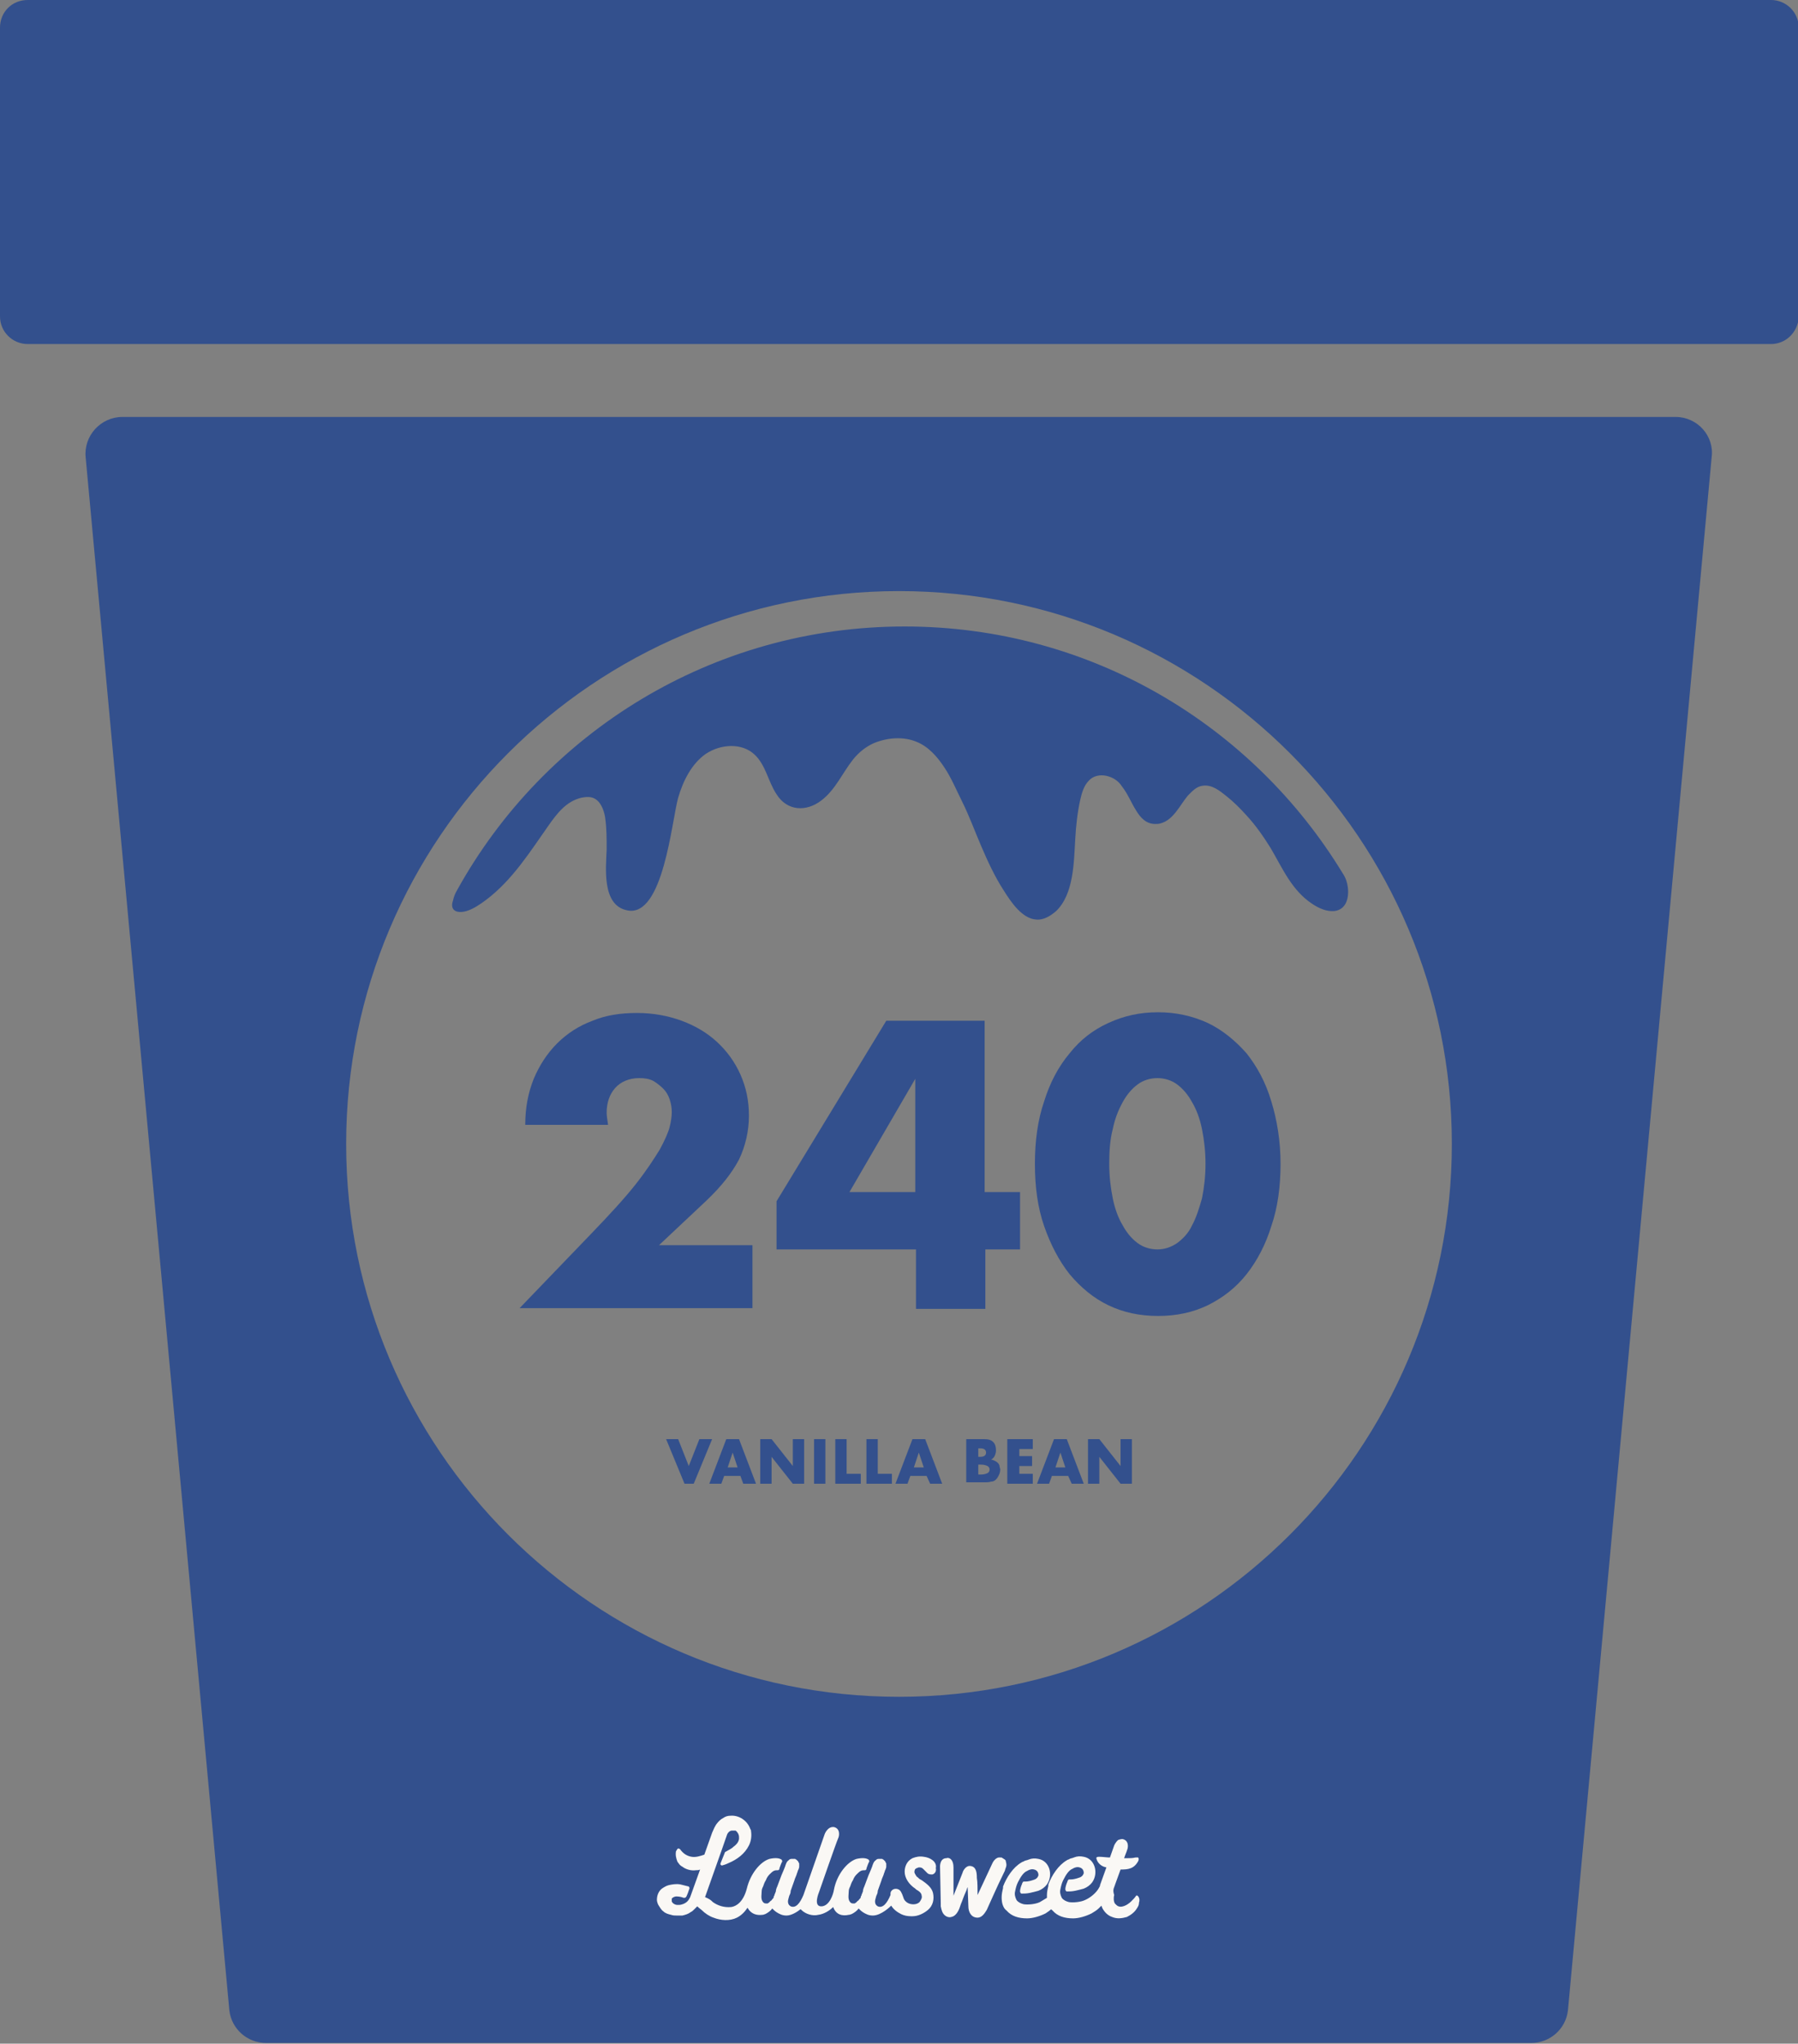 <?xml version="1.0" encoding="utf-8"?>
<!-- Generator: Adobe Illustrator 22.0.1, SVG Export Plug-In . SVG Version: 6.00 Build 0)  -->
<svg version="1.1" xmlns="http://www.w3.org/2000/svg" xmlns:xlink="http://www.w3.org/1999/xlink" x="0px" y="0px"
	 viewBox="0 0 254 288.7" style="enable-background:new 0 0 254 288.7;" xml:space="preserve">
<rect x="0" y="0" width="254" height="288.7" fill="#808080" stroke="none"/>
<style type="text/css">
	.st0{fill:#33508D;}
	.st1{fill:#FAF8F5;}
	.st2{display:none;}
	.st3{display:inline;}
	.st4{fill:#EACD4D;}
	.st5{fill:#708042;}
	.st6{fill:#C56A36;}
	.st7{fill:#ACC5E0;}
	.st8{fill:#CCA79C;}
	.st9{fill:none;stroke:#33508D;stroke-width:23.166;stroke-miterlimit:10;}
</style>
<g id="레이어_1">
	<path class="st0" d="M236.7,58.9H17.3c-3.1,0-5.5,2.7-5.2,5.7l20.3,219.4c0.3,2.6,2.5,4.6,5.2,4.6h178.7c2.7,0,4.9-2,5.2-4.6
		l20.3-219.4C242.2,61.6,239.8,58.9,236.7,58.9z M127,239.7c-43.1,0-78.1-35-78.1-78.1c0-43.1,35-78.1,78.1-78.1s78.1,35,78.1,78.1
		C205.1,204.7,170.1,239.7,127,239.7z"/>
	<path class="st0" d="M250.2,48.6H3.9c-2.1,0-3.9-1.7-3.9-3.9V3.9C0,1.7,1.7,0,3.9,0h246.3c2.1,0,3.9,1.7,3.9,3.9v40.9
		C254,46.9,252.3,48.6,250.2,48.6z"/>
	<g>
		<path class="st1" d="M130.5,262.3c-0.6-0.1-1.1,0-1.6,0.2c-0.8,0.4-1.1,1.2-1.1,1.9c0,0.9,0.6,1.8,1.5,2.4c0,0,0.1,0.1,0.1,0.1
			c0.1,0.1,0.2,0.1,0.3,0.2c0.2,0.1,0.5,0.4,0.5,0.7c0.1,0.3-0.1,0.6-0.3,0.9c-0.4,0.4-1.2,0.4-1.7,0.1c-0.3-0.2-0.5-0.4-0.6-0.8
			c-0.2-0.6-0.4-1-0.7-1.1c-0.2-0.1-0.5-0.1-0.7,0c-0.2,0.1-0.4,0.3-0.4,0.6c0,0.1,0,0.1,0,0.2c-0.5,1.2-1.1,1.9-1.8,1.6
			c-0.1-0.1-0.2-0.1-0.3-0.3c-0.2-0.4,0-0.8,0.1-1.2c0.1-0.2,0.2-0.4,0.2-0.7c0.2-0.5,0.3-0.9,0.5-1.4c0.1-0.4,0.3-0.7,0.4-1.1
			c0.1-0.2,0.1-0.4,0.2-0.5c0-0.1,0.1-0.2,0.1-0.4c0,0,0,0,0,0c0-0.1,0-0.2,0-0.2c0-0.1,0-0.1,0-0.2c0-0.1,0-0.1-0.1-0.2
			c0-0.1,0-0.1-0.1-0.2c0,0-0.1-0.1-0.1-0.1c0,0-0.1-0.1-0.1-0.1c-0.1,0-0.1-0.1-0.2-0.1c-0.1,0-0.1,0-0.2,0c-0.1,0-0.3,0-0.3,0
			c-0.2,0-0.3,0.1-0.4,0.2c-0.3,0.2-0.4,0.6-0.5,0.9c-0.1,0.2-0.1,0.3-0.2,0.5c-0.1,0.2-0.2,0.5-0.3,0.7c-0.1,0.3-0.2,0.5-0.3,0.8
			c-0.1,0.3-0.2,0.5-0.3,0.8c-0.1,0.2-0.2,0.5-0.2,0.7c-0.1,0.2-0.1,0.3-0.2,0.5c0,0.1,0,0.1-0.1,0.2l0,0.1c0,0.1-0.1,0.2-0.2,0.3
			c-0.1,0.1-0.1,0.2-0.2,0.2c-0.1,0.1-0.2,0.2-0.3,0.3c-0.1,0-0.1,0.1-0.2,0.1c-0.2,0-0.4,0-0.5-0.1c-0.5-0.4-0.3-1.1-0.3-1.6
			c0-0.3,0.1-0.5,0.2-0.7c0.1-0.3,0.2-0.6,0.4-0.9c0.1-0.3,0.3-0.6,0.5-0.8c0.2-0.2,0.4-0.4,0.6-0.5c0.2-0.1,0.4-0.1,0.6-0.1
			c0.1,0,0.2-0.1,0.2-0.2c0-0.1,0.1-0.3,0.2-0.6c0.1-0.2,0.1-0.3,0.2-0.4c0-0.1,0-0.2-0.1-0.3c-0.3-0.2-0.8-0.3-1.7-0.1
			c-1.3,0.4-2.8,2.2-3.2,4.4c-0.1,0.6-0.6,2.2-1.7,2.3c-1.3,0.1-0.4-2-0.4-2s2.5-7.2,2.7-7.6c0.2-0.4,0.3-1.4-0.6-1.6
			c-0.9-0.1-1.3,1-1.3,1l-3,8.6c-0.5,1.2-1.1,1.9-1.8,1.6c-0.1-0.1-0.2-0.1-0.3-0.3c-0.2-0.4,0-0.8,0.1-1.2c0.1-0.2,0.2-0.4,0.2-0.7
			c0.2-0.5,0.3-0.9,0.5-1.4c0.1-0.4,0.3-0.7,0.4-1.1c0.1-0.2,0.1-0.4,0.2-0.5c0-0.1,0.1-0.2,0.1-0.4c0,0,0,0,0,0c0-0.1,0-0.2,0-0.2
			c0-0.1,0-0.1,0-0.2c0-0.1,0-0.1-0.1-0.2c0-0.1,0-0.1-0.1-0.2c0,0-0.1-0.1-0.1-0.1c0,0-0.1-0.1-0.1-0.1c-0.1,0-0.1-0.1-0.2-0.1
			c-0.1,0-0.1,0-0.2,0c-0.1,0-0.3,0-0.3,0c-0.2,0-0.3,0.1-0.4,0.2c-0.3,0.2-0.4,0.6-0.5,0.9c-0.1,0.2-0.1,0.3-0.2,0.5
			c-0.1,0.2-0.2,0.5-0.3,0.7c-0.1,0.3-0.2,0.5-0.3,0.8c-0.1,0.3-0.2,0.5-0.3,0.8c-0.1,0.2-0.2,0.5-0.2,0.7c-0.1,0.2-0.1,0.3-0.2,0.5
			c0,0.1,0,0.1-0.1,0.2l0,0.1c0,0.1-0.1,0.2-0.2,0.3c-0.1,0.1-0.1,0.2-0.2,0.2c-0.1,0.1-0.2,0.2-0.3,0.3c-0.1,0-0.1,0.1-0.2,0.1
			c-0.2,0-0.4,0-0.5-0.1c-0.5-0.4-0.3-1.1-0.3-1.6c0-0.3,0.1-0.5,0.2-0.7c0.1-0.3,0.2-0.6,0.4-0.9c0.1-0.3,0.3-0.6,0.5-0.8
			c0.2-0.2,0.4-0.4,0.6-0.5c0.2-0.1,0.4-0.1,0.6-0.1c0.1,0,0.2-0.1,0.2-0.2c0-0.1,0.1-0.3,0.2-0.6c0.1-0.2,0.1-0.3,0.2-0.4
			c0-0.1,0-0.2-0.1-0.3c-0.3-0.2-0.8-0.3-1.7-0.1c-1.3,0.4-2.7,2.1-3.2,4.2c-0.5,1.9-1.5,2.5-2.2,2.6c-1,0.1-1.9-0.2-2.6-0.7
			l-0.1-0.1c-0.2-0.2-0.5-0.4-1-0.6l2.3-6.5l0.8-2.3c0.1-0.3,0.4-0.6,0.7-0.6c0.1,0,0.3,0,0.4,0c0,0,0.1,0,0.1,0
			c0.2,0.1,0.5,0.5,0.5,0.9c0,0.1,0,0.2,0,0.3c-0.1,0.5-0.4,0.8-0.8,1.1c-0.3,0.3-0.8,0.5-1.1,0.7c-0.1,0-0.1,0.1-0.1,0.1l-0.6,1.5
			c-0.1,0.2,0.1,0.4,0.3,0.3c0.4-0.1,0.8-0.3,0.8-0.3c1.2-0.5,2.3-1.3,2.9-2.5c0.3-0.6,0.4-1.3,0.3-2c0-0.1,0-0.2-0.1-0.3
			c-0.4-1.2-1.6-2-2.8-1.9c-0.4,0-0.7,0.1-1,0.3c-0.4,0.2-0.7,0.5-1,0.9c-0.2,0.3-0.4,0.7-0.6,1.2l-1.1,3.1
			c-0.6,0.2-1.2,0.4-1.8,0.3c-0.6-0.1-1.1-0.4-1.5-0.9c-0.1-0.1-0.1-0.2-0.2-0.2c-0.1-0.1-0.2-0.1-0.3,0c-0.1,0.1-0.1,0.2-0.2,0.3
			c-0.1,0.5,0,1,0.2,1.5c0.1,0.1,0.2,0.3,0.3,0.4c0.1,0.1,0.2,0.2,0.4,0.3c0.5,0.4,1.3,0.6,1.9,0.5c0.2,0,0.4,0,0.6-0.1l-1.4,3.9
			c-0.1,0.2-0.2,0.4-0.4,0.6c-0.3,0.3-0.8,0.5-1.2,0.5c-0.1,0-0.1,0-0.2,0c-0.3,0-0.7-0.2-0.8-0.5c0-0.1,0-0.3,0-0.4
			c0.1-0.1,0.3-0.3,0.7-0.3c0,0,0.5,0,1,0.2c0.1,0,0.2,0,0.3-0.1c0.1-0.1,0.1-0.2,0.2-0.4c0.1-0.2,0.2-0.6,0.3-0.8
			c0-0.1,0-0.2-0.1-0.3c-0.4-0.1-0.8-0.2-1.2-0.3c-0.6-0.1-1.1,0-1.6,0.1c-0.4,0.1-0.7,0.3-1,0.5c-0.5,0.4-0.7,1-0.7,1.6
			c0,0,0,0,0,0c0,0.2,0.1,0.5,0.2,0.7c0.2,0.3,0.4,0.7,0.7,0.9c0.3,0.3,0.7,0.4,1.1,0.5c0.3,0.1,0.5,0.1,0.8,0.1c0.3,0,0.5,0,0.8,0
			c0.4-0.1,0.8-0.2,1.2-0.5c0.2-0.1,0.3-0.2,0.5-0.4c0,0,0.1-0.1,0.2-0.2c0.1-0.1,0.1-0.1,0.2-0.2c0,0,0,0,0,0
			c0.3,0.3,0.5,0.4,0.6,0.5c0,0,0,0,0,0c0.5,0.5,1.1,0.9,1.7,1.1c1,0.4,2.3,0.5,3.3,0c0.6-0.3,1.1-0.8,1.5-1.4
			c0.5,0.9,1.3,1.1,2.1,1c0.2,0,0.3-0.1,0.4-0.1c0.4-0.2,0.8-0.5,1-0.8c0,0,0.4,0.5,1.1,0.8c0.2,0.1,0.5,0.2,0.9,0.2
			c0.7,0,1.5-0.5,2-0.9c0,0,0.1,0.1,0.1,0.1c0.6,0.6,1.6,0.9,2.4,0.7c0.8-0.1,1.6-0.6,2.1-1.1c0.4,1.1,1.3,1.3,2.2,1.1
			c0.2,0,0.3-0.1,0.4-0.1c0.4-0.2,0.8-0.5,1-0.8c0,0,0.4,0.5,1.1,0.8c0.2,0.1,0.5,0.2,0.9,0.2c1.2,0,2.5-1.3,2.6-1.4l0,0l0,0
			c0.3,0.5,0.8,0.9,1.4,1.2c0.4,0.2,0.9,0.3,1.4,0.3c0.1,0,0.1,0,0.2,0c0.8,0,1.6-0.4,2.2-0.9c0.7-0.6,0.9-1.5,0.7-2.4
			c-0.2-0.8-0.9-1.3-1.6-1.8c-0.1,0-0.1-0.1-0.2-0.1c-0.2-0.1-0.3-0.3-0.5-0.4c-0.2-0.3-0.4-0.6-0.3-0.8c0-0.2,0.1-0.3,0.3-0.4l0,0
			c0.1,0,0.2-0.1,0.3-0.1c0.2,0,0.4,0,0.6,0.2c0.1,0.1,0.2,0.2,0.3,0.3c0.1,0.1,0.2,0.2,0.3,0.3c0.2,0.2,0.5,0.2,0.7,0.2
			c0.4-0.1,0.6-0.5,0.5-0.9C132.4,263,131.4,262.4,130.5,262.3z"/>
		<path class="st1" d="M142,264.1c0-0.1,0.1-0.2,0.1-0.3c0.1-0.2,0.1-0.5,0-0.8c0-0.2-0.1-0.3-0.3-0.4c-0.1-0.1-0.2-0.1-0.3-0.2
			c-0.1,0-0.1,0-0.2,0c-0.7-0.1-1.1,0.8-1.1,0.8l-2.1,4.5c0-0.8,0-1.9-0.1-2.4c0-0.8-0.1-1.6-0.9-1.7c-0.7-0.1-1.1,0.8-1.1,0.9
			l-1.3,3.3c0-0.3,0-0.6,0-0.9c0-1.1,0-2.3,0-2.6c0,0,0,0,0-0.1c0,0,0,0,0,0c0-0.2,0-0.3,0-0.4c0-0.4-0.1-1.1-0.6-1.3
			c-0.1,0-0.2-0.1-0.4,0c0,0,0,0-0.1,0c-0.9,0.1-0.8,1.3-0.8,1.3l0.1,5.1c0,0.1,0,0.3,0,0.4c0.1,0.5,0.2,0.9,0.5,1.2
			c0.3,0.3,0.7,0.4,1,0.3c0.6-0.1,1-0.8,1.2-1.4c0.1-0.3,0.2-0.6,0.3-0.8c0.1-0.3,0.2-0.5,0.3-0.8c0.1-0.2,0.2-0.5,0.3-0.7
			c0.1-0.2,0.1-0.4,0.2-0.5c0,0,0.1,2.7,0.1,2.7c0,0.8,0.4,1.6,1.3,1.6c0.6,0,1-0.6,1.3-1.1c0.1-0.2,1.5-3.4,2.3-5
			C141.9,264.4,142,264.2,142,264.1z"/>
		<path class="st1" d="M157.4,266.6c0-0.1,0.1-0.2,0.1-0.3l0.8-2.2c1.1,0,1.9-0.1,2.5-1.2c0.1-0.2,0.1-0.6-0.2-0.5
			c-0.1,0-0.1,0-0.2,0c-0.4,0.1-0.8,0.1-1.2,0.1c-0.1,0-0.1,0-0.2,0c0,0,0,0,0,0c0,0,0,0,0,0c0,0-0.1,0-0.2,0c0,0,0,0,0,0
			c0,0,0,0,0,0c0.2-0.6,0.4-1,0.4-1.1c0.2-0.4,0.3-1.4-0.6-1.6c0,0-0.1,0-0.1,0c-0.2,0-0.4,0.1-0.5,0.1c-0.4,0.3-0.6,0.8-0.6,0.8
			l-0.6,1.7l0,0c0,0,0,0,0,0c-0.4,0-1.1-0.1-1.5-0.1c-0.2,0-0.5,0-0.4,0.3c0.2,0.7,0.8,1.1,1.4,1.2l-0.9,2.5c0,0,0,0.1,0,0.1
			l-0.1,0.2c-0.4,0.8-1.3,1.5-2,1.8c-0.6,0.3-1.7,0.4-2.3,0.3c-0.4-0.1-0.8-0.3-1-0.6c-0.2-0.4-0.3-0.8-0.2-1.2
			c0.1-0.5,0.2-0.9,0.4-1.3c0.4-0.8,0.8-1.4,1.3-1.6c0,0,0,0,0,0c0.3-0.2,0.7-0.3,1-0.2c0.4,0.1,0.6,0.4,0.6,0.8
			c-0.1,0.4-0.4,0.6-0.8,0.7c-0.3,0.1-0.7,0.2-1,0.2c-0.1,0-0.2,0-0.2,0c-0.1,0-0.2,0-0.2,0.1c-0.1,0.1-0.1,0.1-0.1,0.2
			c-0.1,0.2-0.3,0.7-0.3,1.1c0,0.1,0.1,0.3,0.2,0.3c0.4,0,0.7,0,1.2-0.1c0.4-0.1,0.9-0.2,1.2-0.3c0.5-0.2,0.9-0.5,1.2-0.9
			c0.9-1.3,0.4-3.3-1.2-3.6c-0.5-0.1-0.9-0.1-1.4,0.1c-0.2,0.1-0.4,0.1-0.6,0.2c-0.1,0.1-0.3,0.1-0.4,0.2c-1.2,0.7-2.1,2.1-2.6,3.4
			c0,0.1,0,0.1,0,0.2c-0.1,0.4-0.2,0.9-0.2,1.3c0,0,0,0,0,0c0,0,0,0,0,0c0,0.1,0,0.2,0,0.4c-0.3,0.2-0.7,0.4-1,0.6
			c-0.6,0.3-1.7,0.4-2.3,0.3c-0.4-0.1-0.8-0.3-1-0.6c-0.2-0.4-0.3-0.8-0.2-1.2c0.1-0.5,0.2-0.9,0.4-1.3c0.4-0.8,0.8-1.4,1.3-1.6
			c0,0,0,0,0,0c0.3-0.2,0.7-0.3,1-0.2c0.4,0.1,0.6,0.4,0.6,0.8c-0.1,0.4-0.4,0.6-0.8,0.7c-0.3,0.1-0.7,0.2-1,0.2c-0.1,0-0.2,0-0.2,0
			c-0.1,0-0.2,0-0.2,0.1c-0.1,0.1-0.1,0.1-0.1,0.2c-0.1,0.2-0.3,0.7-0.3,1.1c0,0.1,0.1,0.3,0.2,0.3c0.4,0,0.7,0,1.2-0.1
			c0.4-0.1,0.9-0.2,1.2-0.3c0.5-0.2,0.9-0.5,1.2-0.9c0.9-1.3,0.4-3.3-1.2-3.6c-0.5-0.1-0.9-0.1-1.4,0.1c-0.2,0.1-0.4,0.1-0.6,0.2
			c-0.1,0.1-0.3,0.1-0.4,0.2c-1.2,0.7-2.1,2.1-2.6,3.4c0,0.1,0,0.1,0,0.2c-0.1,0.4-0.2,0.9-0.2,1.3c0,0,0,0,0,0c0,0,0,0,0,0
			c0,0.3,0,1,0.4,1.6c0,0,0,0,0,0c0,0,0.1,0.1,0.1,0.1c0,0,0,0,0,0c0,0,0,0.1,0.1,0.1c0,0,0.1,0.1,0.1,0.1c0.7,0.8,1.7,1.1,2.9,1.1
			c0.8,0,1.8-0.3,2.6-0.7c0.3-0.2,0.6-0.4,0.8-0.6c0,0,0,0.1,0.1,0.1c0,0,0.1,0.1,0.1,0.1c0.7,0.8,1.7,1.1,2.9,1.1
			c0.8,0,1.8-0.3,2.6-0.7c0.3-0.2,0.7-0.4,1-0.7c0,0,0.1-0.1,0.1-0.1c0,0,0.1-0.1,0.3-0.3c0,0.1,0.1,0.2,0.1,0.3
			c0.3,0.6,0.8,1.1,1.4,1.3c0.7,0.3,1.4,0.2,2.1,0c0.6-0.3,1.1-0.7,1.4-1.2c0.2-0.3,0.3-0.5,0.3-0.8c0.1-0.3,0.1-0.6-0.1-0.9
			c-0.1-0.1-0.2-0.2-0.3-0.1c-0.2,0.3-0.4,0.5-0.7,0.8c-0.5,0.5-1.5,1.1-2.1,0.5c-0.1-0.1-0.1-0.1-0.2-0.2c-0.2-0.3-0.2-0.9-0.1-1.2
			C157.2,267.1,157.3,266.8,157.4,266.6z"/>
	</g>
	<path class="st0" d="M65.9,128.7c1-0.3,2-1,2.8-1.6c3.7-2.8,6.2-6.8,8.8-10.5c1.2-1.7,2.5-3.4,4.6-3.9c1-0.2,1.8-0.2,2.5,0.6
		c0.5,0.6,0.8,1.5,0.9,2.3c0.2,1.4,0.2,2.9,0.2,4.4c-0.1,2.6-0.7,7.9,2.9,8.6c5.1,1.1,6.3-12.7,7.2-15.9c0.7-2.4,1.9-4.8,3.9-6.2
		c2.1-1.4,5.1-1.6,6.9,0.1c1.6,1.5,1.9,3.8,3.1,5.6c1.5,2.4,4.2,2.5,6.3,0.9c2-1.5,3-3.9,4.5-5.8c0.8-1,1.8-1.8,2.9-2.3
		c1.9-0.8,4.2-1,6.1-0.2c1.7,0.7,2.9,2.1,3.9,3.6c1,1.5,1.7,3.2,2.5,4.8c1,2,1.8,4.2,2.7,6.3c0.9,2.1,1.9,4.3,3.2,6.3
		c1,1.6,2.6,4,4.6,4.1c1,0.1,2-0.5,2.8-1.2c2.5-2.4,2.5-6.9,2.7-10.2c0.1-1.8,0.3-3.7,0.7-5.5c0.2-0.9,0.5-2,1.2-2.7
		c0.6-0.7,1.6-0.9,2.5-0.7c0.9,0.2,1.7,0.7,2.2,1.5c0.8,1,1.3,2.3,2,3.4c0.6,1,1.4,1.9,2.7,1.9c0.3,0,0.5,0,0.8-0.1
		c1.8-0.5,2.7-2.6,3.8-3.9c0.6-0.6,1.2-1.3,2.1-1.4c1.3-0.2,2.4,0.7,3.4,1.5c1,0.8,1.9,1.7,2.8,2.7c1.3,1.4,2.4,3,3.4,4.6
		c1.7,2.9,3,6,5.9,7.9c0.9,0.6,2,1.1,3.1,1c1.7-0.2,2.1-1.9,1.9-3.4c-0.1-0.7-0.3-1.3-0.7-1.9c-12.7-20.9-35.6-34.9-61.9-34.9
		c-27.2,0-50.9,15-63.2,37.2c-0.3,0.5-0.5,1-0.6,1.5C63.5,128.6,64.5,129.1,65.9,128.7z"/>
	<g>
		<path class="st0" d="M106.1,184.8H73.4l10.1-10.5c2.7-2.8,4.8-5.1,6.3-7c1.5-1.9,2.6-3.6,3.4-4.9c0.7-1.3,1.2-2.4,1.4-3.2
			c0.2-0.8,0.3-1.5,0.3-2.1c0-0.6-0.1-1.2-0.3-1.8c-0.2-0.6-0.5-1.1-0.9-1.5c-0.4-0.4-0.9-0.8-1.4-1.1c-0.6-0.3-1.2-0.4-2-0.4
			c-1.4,0-2.6,0.5-3.4,1.4c-0.8,0.9-1.2,2.1-1.2,3.5c0,0.4,0.1,1,0.2,1.7H74.2c0-2.4,0.4-4.5,1.2-6.5c0.8-1.9,1.9-3.6,3.3-5
			c1.4-1.4,3.1-2.5,5-3.2c1.9-0.8,4-1.1,6.3-1.1c2.3,0,4.4,0.4,6.3,1.1c1.9,0.7,3.6,1.7,5,3c1.4,1.3,2.5,2.8,3.3,4.6
			c0.8,1.8,1.2,3.7,1.2,5.8c0,2.2-0.5,4.3-1.4,6.2c-1,1.9-2.5,3.8-4.6,5.8l-6.7,6.3h13.2V184.8z"/>
		<path class="st0" d="M139.2,168.4h4.9v8.1h-4.9v8.4h-9.8v-8.4h-19.7v-6.8l15.5-25.5h13.9V168.4z M129.3,168.4v-16l-9.3,16H129.3z"
			/>
		<path class="st0" d="M146.2,164.4c0-3.2,0.4-6.2,1.3-8.8c0.8-2.6,2-4.9,3.6-6.8c1.5-1.9,3.3-3.3,5.5-4.3s4.4-1.5,7-1.5
			c2.5,0,4.8,0.5,7,1.5c2.1,1,3.9,2.5,5.5,4.3c1.5,1.9,2.7,4.1,3.5,6.8c0.8,2.6,1.3,5.6,1.3,8.8s-0.4,6.2-1.3,8.8
			c-0.8,2.6-2,4.9-3.5,6.8c-1.5,1.9-3.3,3.3-5.5,4.4c-2.1,1-4.4,1.5-7,1.5c-2.6,0-4.9-0.5-7-1.5c-2.1-1-3.9-2.5-5.5-4.4
			c-1.5-1.9-2.7-4.2-3.6-6.8C146.6,170.6,146.2,167.7,146.2,164.4z M156.7,164.4c0,1.8,0.2,3.4,0.5,4.9c0.3,1.5,0.8,2.8,1.4,3.8
			c0.6,1.1,1.3,1.9,2.1,2.5c0.8,0.6,1.8,0.9,2.8,0.9c1,0,1.9-0.3,2.8-0.9c0.8-0.6,1.6-1.4,2.1-2.5c0.6-1.1,1-2.4,1.4-3.8
			c0.3-1.5,0.5-3.1,0.5-4.9c0-1.8-0.2-3.4-0.5-4.9c-0.3-1.5-0.8-2.8-1.4-3.8c-0.6-1.1-1.3-1.9-2.1-2.5c-0.8-0.6-1.8-0.9-2.8-0.9
			c-1,0-2,0.3-2.8,0.9c-0.8,0.6-1.5,1.4-2.1,2.5c-0.6,1.1-1.1,2.3-1.4,3.8C156.8,161,156.7,162.7,156.7,164.4z"/>
	</g>
	<g>
		<path class="st0" d="M95.8,203.3l1.5,3.8l1.5-3.8h1.8l-2.6,6.3h-1.3l-2.6-6.3H95.8z"/>
		<path class="st0" d="M104.6,208.5h-2.3l-0.4,1.1h-1.7l2.4-6.3h1.8l2.4,6.3H105L104.6,208.5z M104.2,207.3l-0.7-2.1l-0.7,2.1H104.2
			z"/>
		<path class="st0" d="M107.4,209.6v-6.3h1.6l3,3.8v-3.8h1.6v6.3h-1.6l-3-3.8v3.8H107.4z"/>
		<path class="st0" d="M116.6,203.3v6.3H115v-6.3H116.6z"/>
		<path class="st0" d="M119.6,203.3v4.9h2v1.4H118v-6.3H119.6z"/>
		<path class="st0" d="M124,203.3v4.9h2v1.4h-3.6v-6.3H124z"/>
		<path class="st0" d="M130.9,208.5h-2.3l-0.4,1.1h-1.7l2.4-6.3h1.8l2.4,6.3h-1.7L130.9,208.5z M130.5,207.3l-0.7-2.1l-0.7,2.1
			H130.5z"/>
		<path class="st0" d="M136.6,203.3h2.4c0.6,0,1,0.1,1.3,0.4c0.3,0.3,0.4,0.7,0.4,1.2c0,0.3-0.1,0.6-0.2,0.8
			c-0.1,0.2-0.3,0.4-0.5,0.5c0.2,0,0.4,0.1,0.6,0.2c0.2,0.1,0.3,0.2,0.4,0.3c0.1,0.1,0.2,0.3,0.2,0.4c0,0.2,0.1,0.3,0.1,0.5
			c0,0.3-0.1,0.6-0.2,0.8c-0.1,0.2-0.2,0.4-0.4,0.6c-0.2,0.2-0.4,0.3-0.7,0.3c-0.3,0.1-0.6,0.1-0.9,0.1h-2.6V203.3z M138.2,205.8
			h0.3c0.5,0,0.8-0.2,0.8-0.6c0-0.4-0.3-0.6-0.8-0.6h-0.3V205.8z M138.2,208.3h0.4c0.4,0,0.7-0.1,0.9-0.2c0.2-0.1,0.3-0.3,0.3-0.5
			s-0.1-0.4-0.3-0.5c-0.2-0.1-0.5-0.2-0.9-0.2h-0.4V208.3z"/>
		<path class="st0" d="M145.9,204.7H144v1h1.8v1.4H144v1.1h1.9v1.4h-3.6v-6.3h3.6V204.7z"/>
		<path class="st0" d="M150.9,208.5h-2.3l-0.4,1.1h-1.7l2.4-6.3h1.8l2.4,6.3h-1.7L150.9,208.5z M150.5,207.3l-0.7-2.1l-0.7,2.1
			H150.5z"/>
		<path class="st0" d="M153.7,209.6v-6.3h1.6l3,3.8v-3.8h1.6v6.3h-1.6l-3-3.8v3.8H153.7z"/>
	</g>
</g>
<g id="레이어_3" class="st2">
	<g class="st3">
		<path class="st0" d="M504.2,34.6h-69.8c-1,0-1.8-0.8-1.8-1.8V9c0-4.9,3.9-8.8,8.8-8.8h55.7c4.9,0,8.8,3.9,8.8,8.8v23.9
			C505.9,33.8,505.1,34.6,504.2,34.6z"/>
		<path class="st0" d="M531.3,127.1L506.4,43c-0.3-1.2-1.3-2-2.5-2h-69.2c-1.2,0-2.3,0.8-2.5,2l-24.9,84.1c-0.3,1.5-0.5,3-0.5,4.5
			v130.5c0,14.6,11.8,26.4,26.4,26.4h72.2c14.6,0,26.4-11.8,26.4-26.4V131.6C531.8,130.1,531.6,128.6,531.3,127.1z M513.2,256.5
			c0,7.2-5.8,13-13,13h-61.8c-7.2,0-13-5.8-13-13V138.5c0-3,0.3-6,1-8.9c0.1-0.2,0.1-0.4,0.2-0.6c0.4-1.4,0.9-2.8,1.3-4.1
			c0.7-2.2,1.4-4.4,2.1-6.6c0.8-2.4,1.6-4.8,2.4-7.2c0.7-2,1.3-4.1,2-6.1c0.2-0.7,0.4-1.4,0.7-2.1c0.7-2.2,1.9-4,4.1-4.8
			c2.3-0.9,4.7-1.1,7.1-0.9c3.9,0.3,8.1,1.1,11.7,2.6c3.5,1.5,7.2,2.9,11.1,3c1,0,2,0,2.9-0.1c1.9-0.2,4-0.6,5.8-1.3
			c2.3-1,4.4-2.3,6.9-3.1c3.8-1.2,7.8-1.4,11.7-0.7c3.3,0.6,6.4,2.1,7.6,5.5l8.1,26.5c0.7,2.9,1,5.9,1,8.9V256.5z"/>
		<path class="st0" d="M643.5,34.6h-69.8c-1,0-1.8-0.8-1.8-1.8V9c0-4.9,3.9-8.8,8.8-8.8h55.7c4.9,0,8.8,3.9,8.8,8.8v23.9
			C645.3,33.8,644.5,34.6,643.5,34.6z"/>
		<path class="st0" d="M670.6,127.1L645.7,43c-0.3-1.2-1.3-2-2.5-2H574c-1.2,0-2.3,0.8-2.5,2l-24.9,84.1c-0.3,1.5-0.5,3-0.5,4.5
			v130.5c0,14.6,11.8,26.4,26.4,26.4h72.2c14.6,0,26.4-11.8,26.4-26.4V131.6C671.1,130.1,671,128.6,670.6,127.1z M652.6,256.5
			c0,7.2-5.8,13-13,13h-61.8c-7.2,0-13-5.8-13-13V138.5c0-3,0.3-6,1-8.9c0.1-0.2,0.1-0.4,0.2-0.6c0.4-1.4,0.9-2.8,1.3-4.1
			c0.7-2.2,1.4-4.4,2.1-6.6c0.8-2.4,1.6-4.8,2.4-7.2c0.7-2,1.3-4.1,2-6.1c0.2-0.7,0.4-1.4,0.7-2.1c0.7-2.2,1.9-4,4.1-4.8
			c2.3-0.9,4.7-1.1,7.1-0.9c3.9,0.3,8.1,1.1,11.7,2.6c3.5,1.5,7.2,2.9,11.1,3c1,0,2,0,2.9-0.1c1.9-0.2,4-0.6,5.8-1.3
			c2.3-1,4.4-2.3,6.9-3.1c3.8-1.2,7.8-1.4,11.7-0.7c3.3,0.6,6.4,2.1,7.6,5.5l8.1,26.5c0.7,2.9,1,5.9,1,8.9V256.5z"/>
	</g>
</g>
<g id="레이어_2" class="st2">
	<g class="st3">
		<g>
			<g>
				<g>
					<path class="st4" d="M922.2,148.7l-23.7-8.4c-0.5-0.2-1.1-0.2-1.6,0l-23.7,8.4c-1.8,0.7-1.8,3.2,0,4l23.7,9.5
						c0.5,0.2,1.1,0.2,1.6,0l23.7-9.5C924,152,924,149.5,922.2,148.7z"/>
				</g>
				<g>
					<g>
						<path class="st4" d="M924.9,156.4l-23.7,9.7c-0.8,0.3-1.3,1.1-1.3,2v34.8c0,1.5,1.6,2.6,3,2l23.7-10.8c0.8-0.3,1.3-1.1,1.3-2
							v-33.7C927.9,156.9,926.3,155.8,924.9,156.4z"/>
					</g>
					<g>
						<path class="st4" d="M870.5,156.4l23.7,9.7c0.8,0.3,1.3,1.1,1.3,2v34.8c0,1.5-1.6,2.6-3,2l-23.7-10.8c-0.8-0.3-1.3-1.1-1.3-2
							v-33.7C867.6,156.9,869.1,155.8,870.5,156.4z"/>
					</g>
				</g>
			</g>
			<g>
				<g>
					<path class="st5" d="M986.8,148.7l-23.7-8.4c-0.5-0.2-1.1-0.2-1.6,0l-23.7,8.4c-1.8,0.7-1.8,3.2,0,4l23.7,9.5
						c0.5,0.2,1.1,0.2,1.6,0l23.7-9.5C988.6,152,988.6,149.5,986.8,148.7z"/>
				</g>
				<g>
					<g>
						<path class="st5" d="M989.5,156.4l-23.7,9.7c-0.8,0.3-1.3,1.1-1.3,2v34.8c0,1.5,1.6,2.6,3,2l23.7-10.8c0.8-0.3,1.3-1.1,1.3-2
							v-33.7C992.5,156.9,990.9,155.8,989.5,156.4z"/>
					</g>
					<g>
						<path class="st5" d="M935.2,156.4l23.7,9.7c0.8,0.3,1.3,1.1,1.3,2v34.8c0,1.5-1.6,2.6-3,2l-23.7-10.8c-0.8-0.3-1.3-1.1-1.3-2
							v-33.7C932.2,156.9,933.7,155.8,935.2,156.4z"/>
					</g>
				</g>
			</g>
			<g>
				<g>
					<path class="st6" d="M1051.5,148.7l-23.7-8.4c-0.5-0.2-1.1-0.2-1.6,0l-23.7,8.4c-1.8,0.7-1.8,3.2,0,4l23.7,9.5
						c0.5,0.2,1.1,0.2,1.6,0l23.7-9.5C1053.2,152,1053.2,149.5,1051.5,148.7z"/>
				</g>
				<g>
					<g>
						<path class="st6" d="M1054.2,156.4l-23.7,9.7c-0.8,0.3-1.3,1.1-1.3,2v34.8c0,1.5,1.6,2.6,3,2l23.7-10.8c0.8-0.3,1.3-1.1,1.3-2
							v-33.7C1057.1,156.9,1055.6,155.8,1054.2,156.4z"/>
					</g>
					<g>
						<path class="st6" d="M999.8,156.4l23.7,9.7c0.8,0.3,1.3,1.1,1.3,2v34.8c0,1.5-1.6,2.6-3,2l-23.7-10.8c-0.8-0.3-1.3-1.1-1.3-2
							v-33.7C996.8,156.9,998.4,155.8,999.8,156.4z"/>
					</g>
				</g>
			</g>
			<g>
				<g>
					<path class="st7" d="M954.2,91.2l-23.7-6.4c-0.5-0.2-1.1-0.2-1.6,0l-23.7,6.4c-1.8,0.7-1.8,3.2,0,4l23.7,7.4
						c0.5,0.2,1.1,0.2,1.6,0l23.7-7.4C956,94.5,956,92,954.2,91.2z"/>
				</g>
				<g>
					<g>
						<path class="st7" d="M956.9,98.9l-23.7,7.7c-0.8,0.3-1.3,1.1-1.3,2v34.8c0,1.5,1.6,2.6,3,2l23.7-8.8c0.8-0.3,1.3-1.1,1.3-2
							v-33.7C959.8,99.3,958.3,98.3,956.9,98.9z"/>
					</g>
					<g>
						<path class="st7" d="M902.5,98.9l23.7,7.7c0.8,0.3,1.3,1.1,1.3,2v34.8c0,1.5-1.6,2.6-3,2l-23.7-8.8c-0.8-0.3-1.3-1.1-1.3-2
							v-33.7C899.5,99.3,901.1,98.3,902.5,98.9z"/>
					</g>
				</g>
			</g>
			<g>
				<g>
					<path class="st8" d="M1018.8,91.2l-23.7-6.4c-0.5-0.2-1.1-0.2-1.6,0l-23.7,6.4c-1.8,0.7-1.8,3.2,0,4l23.7,7.4
						c0.5,0.2,1.1,0.2,1.6,0l23.7-7.4C1020.6,94.5,1020.6,92,1018.8,91.2z"/>
				</g>
				<g>
					<g>
						<path class="st8" d="M1021.5,98.9l-23.7,7.7c-0.8,0.3-1.3,1.1-1.3,2v34.8c0,1.5,1.6,2.6,3,2l23.7-8.8c0.8-0.3,1.3-1.1,1.3-2
							v-33.7C1024.5,99.3,1022.9,98.3,1021.5,98.9z"/>
					</g>
					<g>
						<path class="st8" d="M967.1,98.9l23.7,7.7c0.8,0.3,1.3,1.1,1.3,2v34.8c0,1.5-1.6,2.6-3,2l-23.7-8.8c-0.8-0.3-1.3-1.1-1.3-2
							v-33.7C964.2,99.3,965.7,98.3,967.1,98.9z"/>
					</g>
				</g>
			</g>
		</g>
		<g>
			<g>
				<path class="st0" d="M962.3,16.4c34.3,0,66.6,13.4,90.9,37.6c24.3,24.3,37.6,56.5,37.6,90.9c0,34.3-13.4,66.6-37.6,90.9
					c-24.3,24.3-56.5,37.6-90.9,37.6c-34.3,0-66.6-13.4-90.9-37.6c-24.3-24.3-37.6-56.5-37.6-90.9c0-34.3,13.4-66.6,37.6-90.9
					C895.7,29.7,928,16.4,962.3,16.4 M962.3-6.8c-83.8,0-151.7,67.9-151.7,151.7c0,83.8,67.9,151.7,151.7,151.7
					c83.8,0,151.7-67.9,151.7-151.7C1114,61.1,1046.1-6.8,962.3-6.8L962.3-6.8z"/>
			</g>
			<line class="st9" x1="1061.7" y1="45.5" x2="863" y2="244.2"/>
		</g>
	</g>
</g>
</svg>
